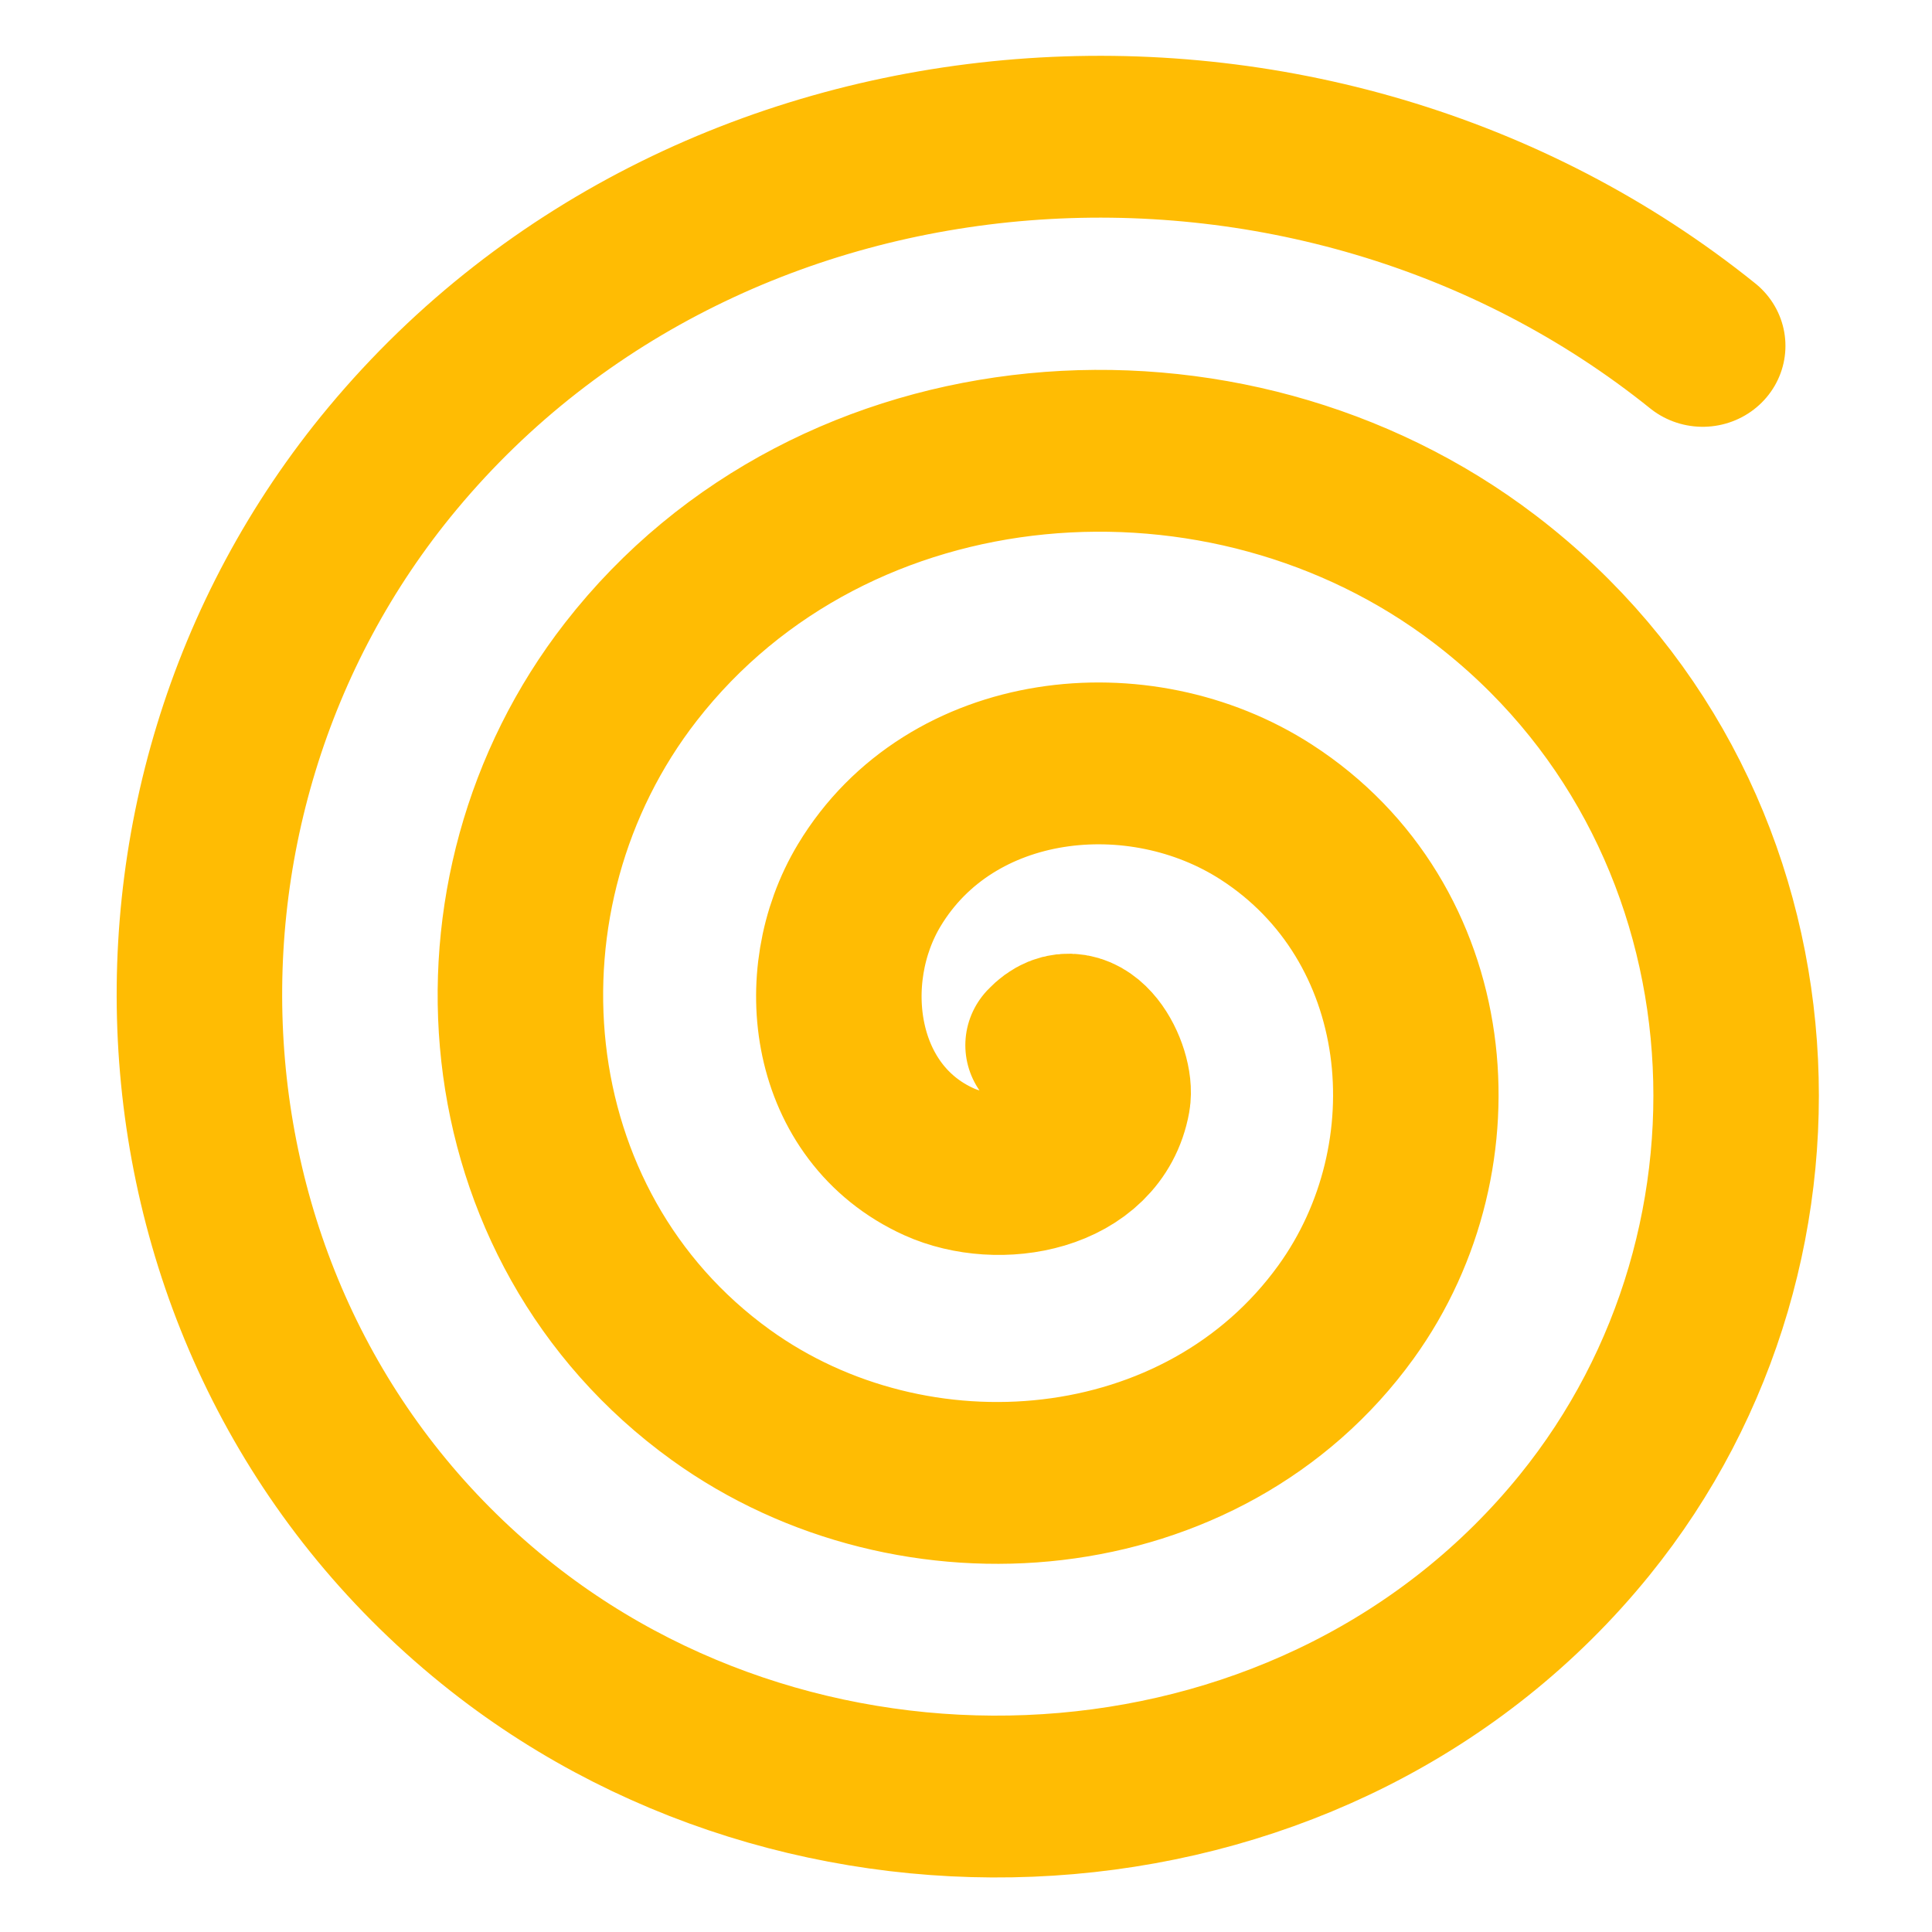 <?xml version="1.0" encoding="UTF-8" standalone="no"?>
<!-- Created with Inkscape (http://www.inkscape.org/) -->

<svg
   width="40"
   height="40"
   viewBox="0 0 40 40"
   version="1.1"
   id="svg5"
   sodipodi:docname="medium.svg"
   inkscape:version="1.2.2 (b0a8486, 2022-12-01)"
   xmlns:inkscape="http://www.inkscape.org/namespaces/inkscape"
   xmlns:sodipodi="http://sodipodi.sourceforge.net/DTD/sodipodi-0.dtd"
   xmlns="http://www.w3.org/2000/svg"
   xmlns:svg="http://www.w3.org/2000/svg">
  <sodipodi:namedview
     id="namedview7"
     pagecolor="#ffffff"
     bordercolor="#000000"
     borderopacity="0.25"
     inkscape:showpageshadow="2"
     inkscape:pageopacity="0.0"
     inkscape:pagecheckerboard="0"
     inkscape:deskcolor="#d1d1d1"
     inkscape:document-units="mm"
     showgrid="false"
     inkscape:zoom="13.455443"
     inkscape:cx="41.395887"
     inkscape:cy="37.271162"
     inkscape:window-width="2560"
     inkscape:window-height="1359"
     inkscape:window-x="1440"
     inkscape:window-y="25"
     inkscape:window-maximized="0"
     inkscape:current-layer="layer1" />
  <defs
     id="defs2" />
  <g
     inkscape:label="Layer 1"
     inkscape:groupmode="layer"
     id="layer1">
    <path
       sodipodi:type="spiral"
       style="display:inline;fill:none;fill-opacity:1;fill-rule:evenodd;stroke:#ffbc03;stroke-width:9.465;stroke-linecap:round;stroke-linejoin:bevel;stroke-dasharray:none;stroke-opacity:1;paint-order:normal"
       id="path141"
       sodipodi:cx="98.161011"
       sodipodi:cy="131.51059"
       sodipodi:expansion="1"
       sodipodi:revolution="3"
       sodipodi:radius="55.448803"
       sodipodi:argument="-19.679102"
       sodipodi:t0="0"
       d="m 98.161,131.511 c 1.877,-2.051 3.69,1.519 3.408,3.12 -0.764,4.339 -6.238,5.273 -9.648,3.697 -6.1,-2.82 -7.152,-10.798 -3.985,-16.177 4.648,-7.894 15.418,-9.084 22.705,-4.274 9.713,6.411 11.037,20.059 4.562,29.233 -8.148,11.545 -24.711,13.002 -35.762,4.85 -13.384,-9.873 -14.974,-29.368 -5.139,-42.29 11.59,-15.228 34.029,-16.949 48.818,-5.427 17.075,13.303 18.928,38.692 5.716,55.347 -15.012,18.924 -43.357,20.908 -61.875,6.004 C 46.187,148.874 44.072,117.571 60.669,97.191 79.095,74.565 113.359,72.319 135.601,90.61"
       transform="matrix(0.362,0,0,0.354,-13.835,-24.915)" />
  </g>
</svg>
